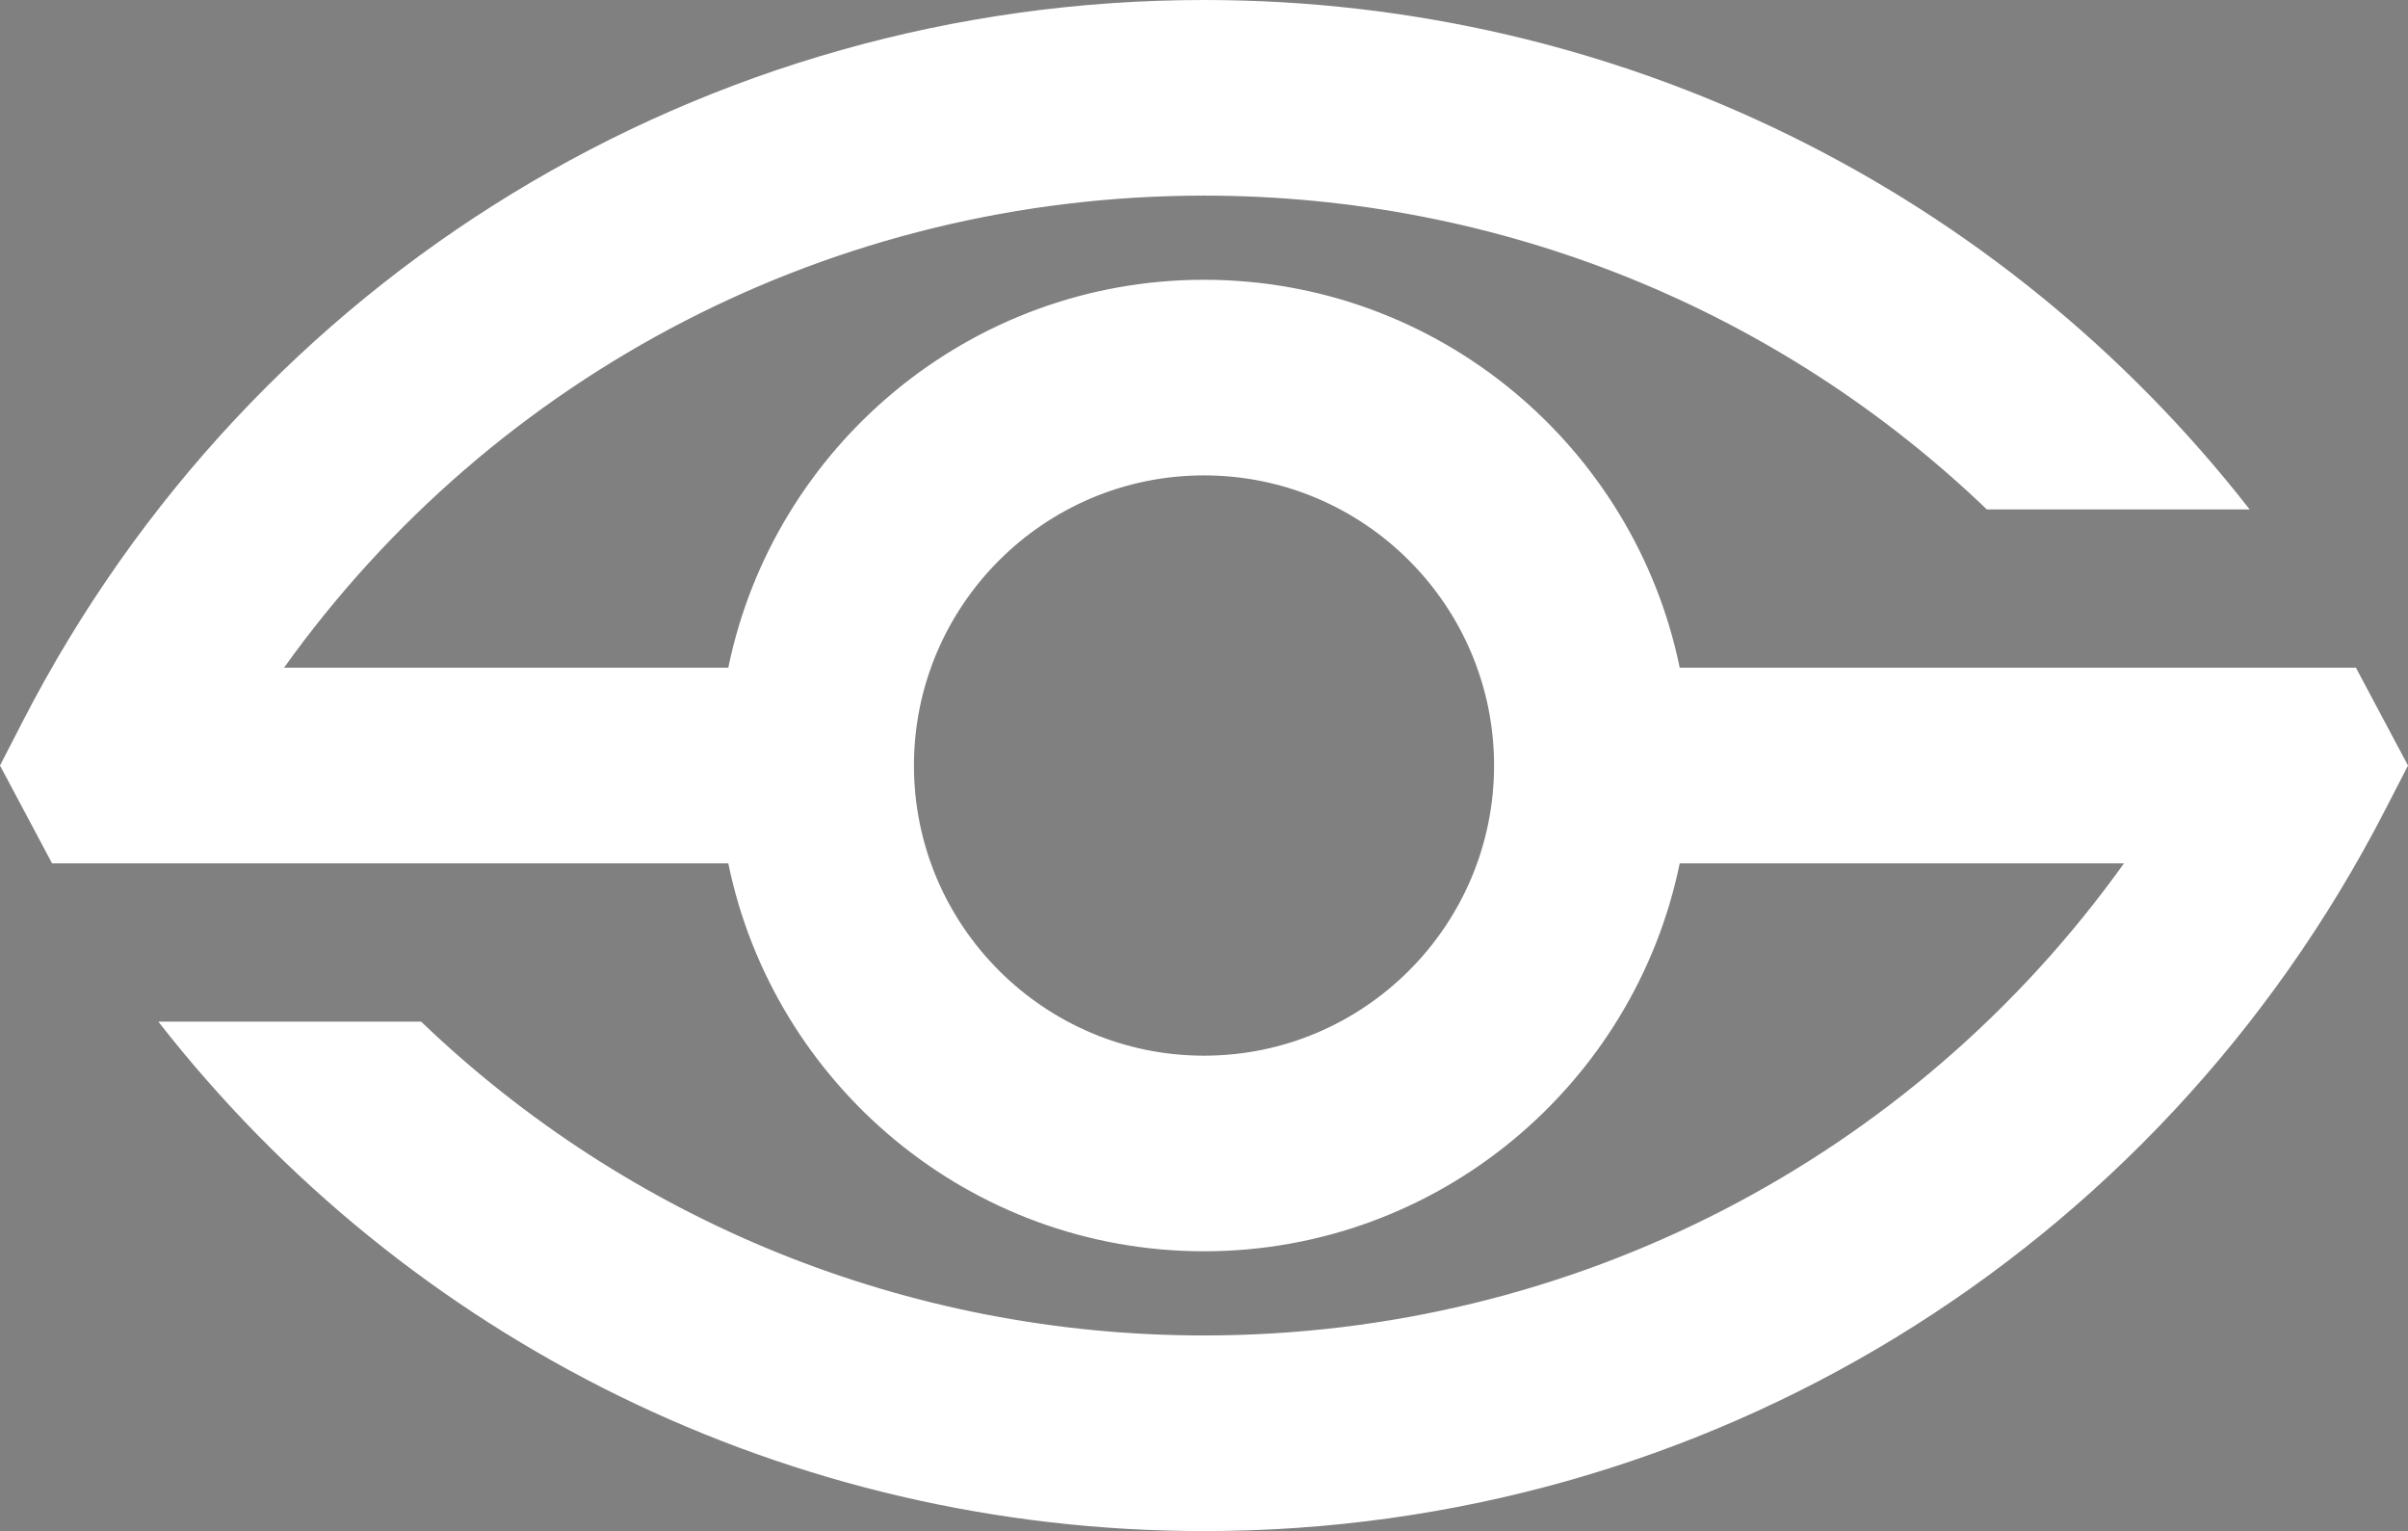 <?xml version="1.0" encoding="iso-8859-1"?>
<!-- Generator: Adobe Illustrator 24.3.0, SVG Export Plug-In . SVG Version: 6.00 Build 0)  -->
<svg version="1.1" id="Layer_1" xmlns="http://www.w3.org/2000/svg" xmlns:xlink="http://www.w3.org/1999/xlink" x="0px" y="0px"
	 viewBox="0 0 1000 635.629" style="enable-background:new 0 0 1000 635.629;" xml:space="preserve">
<rect x="0" y="0" width="1000" height="635.629" fill="#808080" stroke="none"/>
<g>
	<g>
		<path style="fill:#FFFFFF;" d="M963.637-1063.008l11.49-22.469c13.533,10.979,30.129,19.405,54.896,19.405
			c17.873,0,35.746-8.426,35.746-23.49s-17.107-19.661-33.959-23.746c-30.384-7.149-61.79-16.852-61.79-49.79
			c0-30.895,29.363-46.726,60.003-46.726c23.746,0,42.13,6.639,58.726,17.873l-11.49,22.724
			c-14.809-9.447-30.129-13.788-47.236-13.788c-10.979,0-29.874,4.596-29.874,19.661c0,13.277,14.809,17.618,34.725,22.469
			c31.406,7.405,61.79,19.15,61.79,51.322c0,34.725-34.214,50.3-66.897,50.3C993.766-1039.262,974.617-1052.794,963.637-1063.008z"
			/>
		<path style="fill:#FFFFFF;" d="M1119.641-1203.695c0-9.447,7.66-17.362,17.107-17.362s17.363,7.915,17.363,17.362
			s-7.915,17.107-17.363,17.107S1119.641-1194.248,1119.641-1203.695z M1122.705-1168.204h28.342v126.389h-28.342V-1168.204z"/>
		<path style="fill:#FFFFFF;" d="M1185.77-1021.133l10.979-17.873c9.958,8.681,24.767,13.022,37.789,13.022
			c27.065,0,40.342-17.363,40.342-43.151v-1.021c-5.107,10.213-18.639,21.703-41.619,21.703c-34.98,0-57.96-27.065-57.96-61.024
			c0-33.959,22.98-61.28,57.96-61.28c19.15,0,36.257,8.937,42.896,21.448v-18.895h27.065v97.537
			c0,44.172-29.619,66.386-65.876,66.386C1215.643-1004.281,1197.515-1010.665,1185.77-1021.133z M1274.88-1110.499
			c0-20.171-15.575-35.491-35.491-35.491c-19.916,0-35.236,15.575-35.236,36.512c0,20.937,15.32,36.257,35.236,36.257
			C1259.816-1073.221,1274.88-1088.541,1274.88-1110.499z"/>
		<path style="fill:#FFFFFF;" d="M1327.477-1104.882c0-36.512,23.746-65.876,58.471-65.876c17.107,0,32.172,6.894,42.13,18.639
			v-16.086h28.342v126.389h-28.342v-15.831c-9.958,11.745-25.022,18.384-42.13,18.384
			C1351.222-1039.262,1327.477-1068.625,1327.477-1104.882z M1428.077-1104.882c0-22.214-14.809-38.555-34.98-38.555
			c-21.448,0-36.768,16.341-36.768,38.555c0,22.214,15.32,38.3,36.768,38.3C1413.013-1066.582,1428.077-1082.413,1428.077-1104.882z
			"/>
		<path style="fill:#FFFFFF;" d="M1481.95-1203.695c0-9.447,7.66-17.362,17.107-17.362s17.363,7.915,17.363,17.362
			s-7.915,17.107-17.363,17.107S1481.95-1194.248,1481.95-1203.695z M1485.014-1168.204h28.342v126.389h-28.342V-1168.204z"/>
		<path style="fill:#FFFFFF;" d="M1541.951-1168.204h28.342v18.129c9.447-14.043,24.001-20.682,40.853-20.682
			c34.214,0,45.449,22.724,45.449,56.428v72.514h-28.342v-68.939c0-20.682-4.596-32.682-25.789-32.682
			c-18.639,0-32.172,14.554-32.172,35.491v66.131h-28.342V-1168.204z"/>
		<path style="fill:#FFFFFF;" d="M1691.316-1082.413v-62.556h-18.639v-23.235h18.639v-24.767l28.342-5.873v30.64h38.044v23.235
			h-38.044v63.322c0,13.533,6.383,17.873,13.533,17.873c9.958,0,18.384-6.128,18.384-6.128l8.426,21.193
			c-5.873,3.83-16.086,9.447-30.384,9.447C1703.827-1039.262,1691.316-1053.305,1691.316-1082.413z"/>
	</g>
	<path style="fill:#FFFFFF;" d="M863.219-1133.554H718.781c-9.691-47.218-51.57-82.839-101.612-82.839s-91.919,35.621-101.61,82.839
		h-94.897c45.043-62.927,117.548-100.81,196.507-100.81c63.584,0,122.969,24.58,167.212,67.006h56.135
		c-53.155-68.11-134.775-108.776-223.346-108.776c-106.697,0-203.352,58.972-252.245,153.902L360-1112.67l11.119,20.885h144.44
		c9.691,47.218,51.568,82.838,101.61,82.838s91.921-35.62,101.612-82.838h94.895c-45.043,62.927-117.547,100.81-196.507,100.81
		c-63.584,0-122.969-24.58-167.212-67.006h-56.135c53.154,68.109,134.776,108.776,223.347,108.776
		c106.697,0,203.352-58.972,252.245-153.901l4.925-9.564L863.219-1133.554z M617.169-1050.716
		c-34.162,0-61.953-27.791-61.953-61.953c0-34.162,27.791-61.954,61.953-61.954s61.955,27.792,61.955,61.954
		C679.124-1078.508,651.331-1050.716,617.169-1050.716z"/>
</g>
<g>
	<g>
		<path d="M-482.624-1063.008l11.49-22.469c13.533,10.979,30.129,19.405,54.896,19.405c17.873,0,35.746-8.426,35.746-23.49
			s-17.107-19.661-33.959-23.746c-30.384-7.149-61.79-16.852-61.79-49.79c0-30.895,29.363-46.726,60.003-46.726
			c23.746,0,42.13,6.639,58.726,17.873l-11.49,22.724c-14.809-9.447-30.129-13.788-47.236-13.788
			c-10.979,0-29.874,4.596-29.874,19.661c0,13.277,14.809,17.618,34.725,22.469c31.406,7.405,61.79,19.15,61.79,51.322
			c0,34.725-34.214,50.3-66.897,50.3C-452.494-1039.262-471.644-1052.794-482.624-1063.008z"/>
		<path d="M-326.62-1203.695c0-9.447,7.66-17.362,17.107-17.362s17.363,7.915,17.363,17.362s-7.915,17.107-17.363,17.107
			S-326.62-1194.248-326.62-1203.695z M-323.556-1168.204h28.342v126.389h-28.342V-1168.204z"/>
		<path d="M-260.491-1021.133l10.979-17.873c9.958,8.681,24.767,13.022,37.789,13.022c27.065,0,40.342-17.363,40.342-43.151v-1.021
			c-5.107,10.213-18.639,21.703-41.619,21.703c-34.98,0-57.96-27.065-57.96-61.024c0-33.959,22.98-61.28,57.96-61.28
			c19.15,0,36.257,8.937,42.896,21.448v-18.895h27.065v97.537c0,44.172-29.618,66.386-65.876,66.386
			C-230.617-1004.281-248.746-1010.665-260.491-1021.133z M-171.381-1110.499c0-20.171-15.575-35.491-35.491-35.491
			s-35.236,15.575-35.236,36.512c0,20.937,15.32,36.257,35.236,36.257C-186.445-1073.221-171.381-1088.541-171.381-1110.499z"/>
		<path d="M-118.784-1104.882c0-36.512,23.746-65.876,58.471-65.876c17.107,0,32.172,6.894,42.13,18.639v-16.086h28.342v126.389
			h-28.342v-15.831c-9.958,11.745-25.022,18.384-42.13,18.384C-95.038-1039.262-118.784-1068.625-118.784-1104.882z
			 M-18.184-1104.882c0-22.214-14.809-38.555-34.98-38.555c-21.448,0-36.768,16.341-36.768,38.555c0,22.214,15.32,38.3,36.768,38.3
			C-33.248-1066.582-18.184-1082.413-18.184-1104.882z"/>
		<path d="M35.689-1203.695c0-9.447,7.66-17.362,17.107-17.362s17.363,7.915,17.363,17.362s-7.915,17.107-17.363,17.107
			S35.689-1194.248,35.689-1203.695z M38.753-1168.204h28.342v126.389H38.753V-1168.204z"/>
		<path d="M95.69-1168.204h28.342v18.129c9.447-14.043,24.001-20.682,40.853-20.682c34.214,0,45.449,22.724,45.449,56.428v72.514
			h-28.342v-68.939c0-20.682-4.596-32.682-25.788-32.682c-18.639,0-32.172,14.554-32.172,35.491v66.131H95.69V-1168.204z"/>
		<path d="M245.055-1082.413v-62.556h-18.639v-23.235h18.639v-24.767l28.342-5.873v30.64h38.044v23.235h-38.044v63.322
			c0,13.533,6.383,17.873,13.533,17.873c9.958,0,18.384-6.128,18.384-6.128l8.426,21.193c-5.873,3.83-16.086,9.447-30.384,9.447
			C257.566-1039.262,245.055-1053.305,245.055-1082.413z"/>
	</g>
	<path d="M-583.042-1133.554H-727.48c-9.691-47.218-51.57-82.839-101.612-82.839s-91.919,35.621-101.61,82.839h-94.897
		c45.043-62.927,117.547-100.81,196.507-100.81c63.584,0,122.969,24.58,167.212,67.006h56.135
		c-53.155-68.11-134.775-108.776-223.346-108.776c-106.697,0-203.352,58.972-252.245,153.902l-4.925,9.562l11.119,20.885h144.44
		c9.691,47.218,51.568,82.838,101.61,82.838s91.921-35.62,101.612-82.838h94.895c-45.043,62.927-117.547,100.81-196.507,100.81
		c-63.584,0-122.969-24.58-167.212-67.006h-56.135c53.154,68.109,134.776,108.776,223.347,108.776
		c106.697,0,203.352-58.972,252.245-153.901l4.924-9.564L-583.042-1133.554z M-829.092-1050.716
		c-34.162,0-61.953-27.791-61.953-61.953c0-34.162,27.791-61.954,61.953-61.954c34.162,0,61.955,27.792,61.955,61.954
		C-767.137-1078.508-794.93-1050.716-829.092-1050.716z"/>
</g>
<g>
	<g>
		<path style="fill:#FFFFFF;" d="M-184.696-239.033l11.49-22.469c13.533,10.979,30.129,19.405,54.896,19.405
			c17.873,0,35.746-8.426,35.746-23.49s-17.107-19.661-33.959-23.746c-30.384-7.149-61.79-16.852-61.79-49.79
			c0-30.895,29.363-46.726,60.003-46.726c23.746,0,42.13,6.639,58.726,17.873l-11.49,22.724
			c-14.809-9.447-30.129-13.788-47.236-13.788c-10.979,0-29.874,4.596-29.874,19.661c0,13.277,14.809,17.618,34.725,22.469
			c31.406,7.405,61.79,19.15,61.79,51.322c0,34.725-34.214,50.3-66.897,50.3C-154.567-215.288-173.716-228.82-184.696-239.033z"/>
		<path style="fill:#FFFFFF;" d="M-28.692-379.721c0-9.447,7.66-17.363,17.107-17.363s17.363,7.915,17.363,17.363
			c0,9.447-7.915,17.107-17.363,17.107S-28.692-370.274-28.692-379.721z M-25.628-344.23H2.714v126.389h-28.342V-344.23z"/>
		<path style="fill:#FFFFFF;" d="M37.437-197.159l10.979-17.873c9.958,8.681,24.767,13.022,37.789,13.022
			c27.065,0,40.342-17.363,40.342-43.151v-1.021c-5.107,10.213-18.639,21.703-41.619,21.703c-34.98,0-57.96-27.065-57.96-61.024
			s22.98-61.28,57.96-61.28c19.15,0,36.257,8.937,42.896,21.448v-18.895h27.065v97.537c0,44.172-29.618,66.386-65.875,66.386
			C67.31-180.307,49.182-186.69,37.437-197.159z M126.547-286.525c0-20.171-15.575-35.491-35.491-35.491
			s-35.236,15.575-35.236,36.512c0,20.937,15.32,36.257,35.236,36.257C111.483-249.247,126.547-264.566,126.547-286.525z"/>
		<path style="fill:#FFFFFF;" d="M179.144-280.908c0-36.512,23.746-65.875,58.471-65.875c17.107,0,32.172,6.894,42.13,18.639
			v-16.086h28.342v126.389h-28.342v-15.831c-9.958,11.745-25.022,18.384-42.13,18.384
			C202.889-215.288,179.144-244.651,179.144-280.908z M279.744-280.908c0-22.214-14.809-38.555-34.98-38.555
			c-21.448,0-36.768,16.341-36.768,38.555s15.32,38.3,36.768,38.3C264.68-242.608,279.744-258.439,279.744-280.908z"/>
		<path style="fill:#FFFFFF;" d="M333.617-379.721c0-9.447,7.66-17.363,17.107-17.363s17.363,7.915,17.363,17.363
			c0,9.447-7.915,17.107-17.363,17.107S333.617-370.274,333.617-379.721z M336.681-344.23h28.342v126.389h-28.342V-344.23z"/>
		<path style="fill:#FFFFFF;" d="M393.618-344.23h28.342v18.129c9.447-14.043,24.001-20.682,40.853-20.682
			c34.214,0,45.449,22.724,45.449,56.428v72.514H479.92v-68.939c0-20.682-4.596-32.682-25.788-32.682
			c-18.639,0-32.172,14.554-32.172,35.491v66.131h-28.342V-344.23z"/>
		<path style="fill:#FFFFFF;" d="M542.983-258.439v-62.556h-18.639v-23.235h18.639v-24.767l28.342-5.873v30.64h38.044v23.235
			h-38.044v63.322c0,13.533,6.383,17.873,13.533,17.873c9.958,0,18.384-6.128,18.384-6.128l8.426,21.193
			c-5.873,3.83-16.086,9.447-30.384,9.447C555.494-215.288,542.983-229.331,542.983-258.439z"/>
	</g>
	<path style="fill:#FFFFFF;" d="M459.535-648.462H315.098c-9.691-47.218-51.57-82.839-101.612-82.839s-91.92,35.621-101.61,82.839
		H16.978c45.043-62.927,117.548-100.81,196.507-100.81c63.584,0,122.969,24.58,167.212,67.006h56.135
		c-53.155-68.11-134.775-108.776-223.346-108.776c-106.697,0-203.352,58.972-252.245,153.902l-4.925,9.563l11.119,20.885h144.44
		c9.691,47.218,51.568,82.838,101.61,82.838s91.921-35.62,101.612-82.838h94.895c-45.043,62.927-117.548,100.81-196.507,100.81
		c-63.584,0-122.969-24.58-167.212-67.006H-9.861c53.154,68.109,134.776,108.776,223.347,108.776
		c106.697,0,203.352-58.972,252.245-153.901l4.925-9.563L459.535-648.462z M213.486-565.624c-34.162,0-61.953-27.791-61.953-61.953
		s27.791-61.954,61.953-61.954s61.955,27.792,61.955,61.954S247.648-565.624,213.486-565.624z"/>
</g>
<g>
	<g>
		<path d="M-1086.261-239.033l11.49-22.469c13.533,10.979,30.129,19.405,54.896,19.405c17.873,0,35.746-8.426,35.746-23.49
			s-17.107-19.661-33.959-23.746c-30.384-7.149-61.79-16.852-61.79-49.79c0-30.895,29.363-46.726,60.003-46.726
			c23.746,0,42.13,6.639,58.726,17.873l-11.49,22.724c-14.809-9.447-30.129-13.788-47.236-13.788
			c-10.979,0-29.874,4.596-29.874,19.661c0,13.277,14.809,17.618,34.725,22.469c31.406,7.405,61.79,19.15,61.79,51.322
			c0,34.725-34.214,50.3-66.897,50.3C-1056.132-215.288-1075.282-228.82-1086.261-239.033z"/>
		<path d="M-930.257-379.721c0-9.447,7.66-17.363,17.107-17.363c9.447,0,17.362,7.915,17.362,17.363
			c0,9.447-7.915,17.107-17.362,17.107C-922.597-362.614-930.257-370.274-930.257-379.721z M-927.193-344.23h28.342v126.389h-28.342
			V-344.23z"/>
		<path d="M-864.129-197.159l10.979-17.873c9.958,8.681,24.767,13.022,37.789,13.022c27.065,0,40.342-17.363,40.342-43.151v-1.021
			c-5.107,10.213-18.639,21.703-41.619,21.703c-34.98,0-57.96-27.065-57.96-61.024s22.98-61.28,57.96-61.28
			c19.15,0,36.257,8.937,42.896,21.448v-18.895h27.065v97.537c0,44.172-29.618,66.386-65.875,66.386
			C-834.255-180.307-852.383-186.69-864.129-197.159z M-775.018-286.525c0-20.171-15.575-35.491-35.491-35.491
			c-19.916,0-35.236,15.575-35.236,36.512c0,20.937,15.32,36.257,35.236,36.257C-790.082-249.247-775.018-264.566-775.018-286.525z"
			/>
		<path d="M-722.422-280.908c0-36.512,23.746-65.875,58.471-65.875c17.107,0,32.172,6.894,42.13,18.639v-16.086h28.342v126.389
			h-28.342v-15.831c-9.958,11.745-25.022,18.384-42.13,18.384C-698.676-215.288-722.422-244.651-722.422-280.908z M-621.821-280.908
			c0-22.214-14.809-38.555-34.98-38.555c-21.448,0-36.768,16.341-36.768,38.555s15.32,38.3,36.768,38.3
			C-636.886-242.608-621.821-258.439-621.821-280.908z"/>
		<path d="M-567.948-379.721c0-9.447,7.66-17.363,17.107-17.363c9.447,0,17.363,7.915,17.363,17.363
			c0,9.447-7.915,17.107-17.363,17.107C-560.288-362.614-567.948-370.274-567.948-379.721z M-564.884-344.23h28.342v126.389h-28.342
			V-344.23z"/>
		<path d="M-507.947-344.23h28.342v18.129c9.447-14.043,24.001-20.682,40.853-20.682c34.214,0,45.449,22.724,45.449,56.428v72.514
			h-28.342v-68.939c0-20.682-4.596-32.682-25.788-32.682c-18.639,0-32.172,14.554-32.172,35.491v66.131h-28.342V-344.23z"/>
		<path d="M-358.582-258.439v-62.556h-18.639v-23.235h18.639v-24.767l28.342-5.873v30.64h38.044v23.235h-38.044v63.322
			c0,13.533,6.383,17.873,13.533,17.873c9.958,0,18.384-6.128,18.384-6.128l8.426,21.193c-5.873,3.83-16.086,9.447-30.384,9.447
			C-346.071-215.288-358.582-229.331-358.582-258.439z"/>
	</g>
	<path d="M-442.03-648.462h-144.438c-9.691-47.218-51.57-82.839-101.612-82.839s-91.919,35.621-101.61,82.839h-94.897
		c45.043-62.927,117.548-100.81,196.507-100.81c63.584,0,122.969,24.58,167.212,67.006h56.135
		c-53.155-68.11-134.775-108.776-223.346-108.776c-106.697,0-203.352,58.972-252.245,153.902l-4.924,9.563l11.119,20.885h144.44
		c9.691,47.218,51.568,82.838,101.61,82.838s91.921-35.62,101.612-82.838h94.895c-45.043,62.927-117.548,100.81-196.507,100.81
		c-63.584,0-122.969-24.58-167.212-67.006h-56.135c53.154,68.109,134.776,108.776,223.347,108.776
		c106.697,0,203.352-58.972,252.245-153.901l4.925-9.563L-442.03-648.462z M-688.08-565.624c-34.162,0-61.953-27.791-61.953-61.953
		s27.791-61.954,61.953-61.954c34.162,0,61.955,27.792,61.955,61.954S-653.918-565.624-688.08-565.624z"/>
</g>
<path style="fill:#FFFFFF;" d="M978.381,277.209H697.558C678.718,185.406,597.294,116.15,500,116.15
	s-178.714,69.256-197.555,161.059H117.942C205.516,154.863,346.483,81.21,500,81.21c123.622,0,239.083,47.789,325.101,130.276
	h109.14C830.895,79.065,672.204,0,500,0C292.555,0,104.634,114.656,9.574,299.222L0,317.814l21.618,40.605h280.827
	C321.286,450.223,402.706,519.477,500,519.477s178.718-69.254,197.558-161.057h184.5C794.484,480.766,653.517,554.419,500,554.419
	c-123.622,0-239.083-47.789-325.102-130.277H65.759C169.104,556.564,327.796,635.629,500,635.629
	c207.445,0,395.366-114.656,490.426-299.221l9.574-18.594L978.381,277.209z M500,438.267c-66.419,0-120.452-54.033-120.452-120.452
	S433.581,197.36,500,197.36s120.456,54.035,120.456,120.454S566.419,438.267,500,438.267z"/>
<path d="M-107.88,277.209h-280.822c-18.841-91.803-100.264-161.059-197.558-161.059s-178.714,69.256-197.555,161.059h-184.503
	C-880.745,154.863-739.778,81.21-586.261,81.21c123.622,0,239.083,47.789,325.101,130.276h109.14
	C-255.366,79.065-414.057,0-586.261,0c-207.445,0-395.366,114.656-490.426,299.222l-9.574,18.592l21.618,40.605h280.827
	c18.841,91.803,100.261,161.057,197.555,161.057s178.718-69.254,197.558-161.057h184.5
	c-87.574,122.346-228.541,195.999-382.058,195.999c-123.622,0-239.083-47.789-325.102-130.277h-109.14
	c103.345,132.422,262.037,211.487,434.241,211.487c207.445,0,395.366-114.656,490.426-299.221l9.574-18.594L-107.88,277.209z
	 M-586.261,438.267c-66.419,0-120.453-54.033-120.453-120.452S-652.68,197.36-586.261,197.36s120.456,54.035,120.456,120.454
	S-519.841,438.267-586.261,438.267z"/>
</svg>

